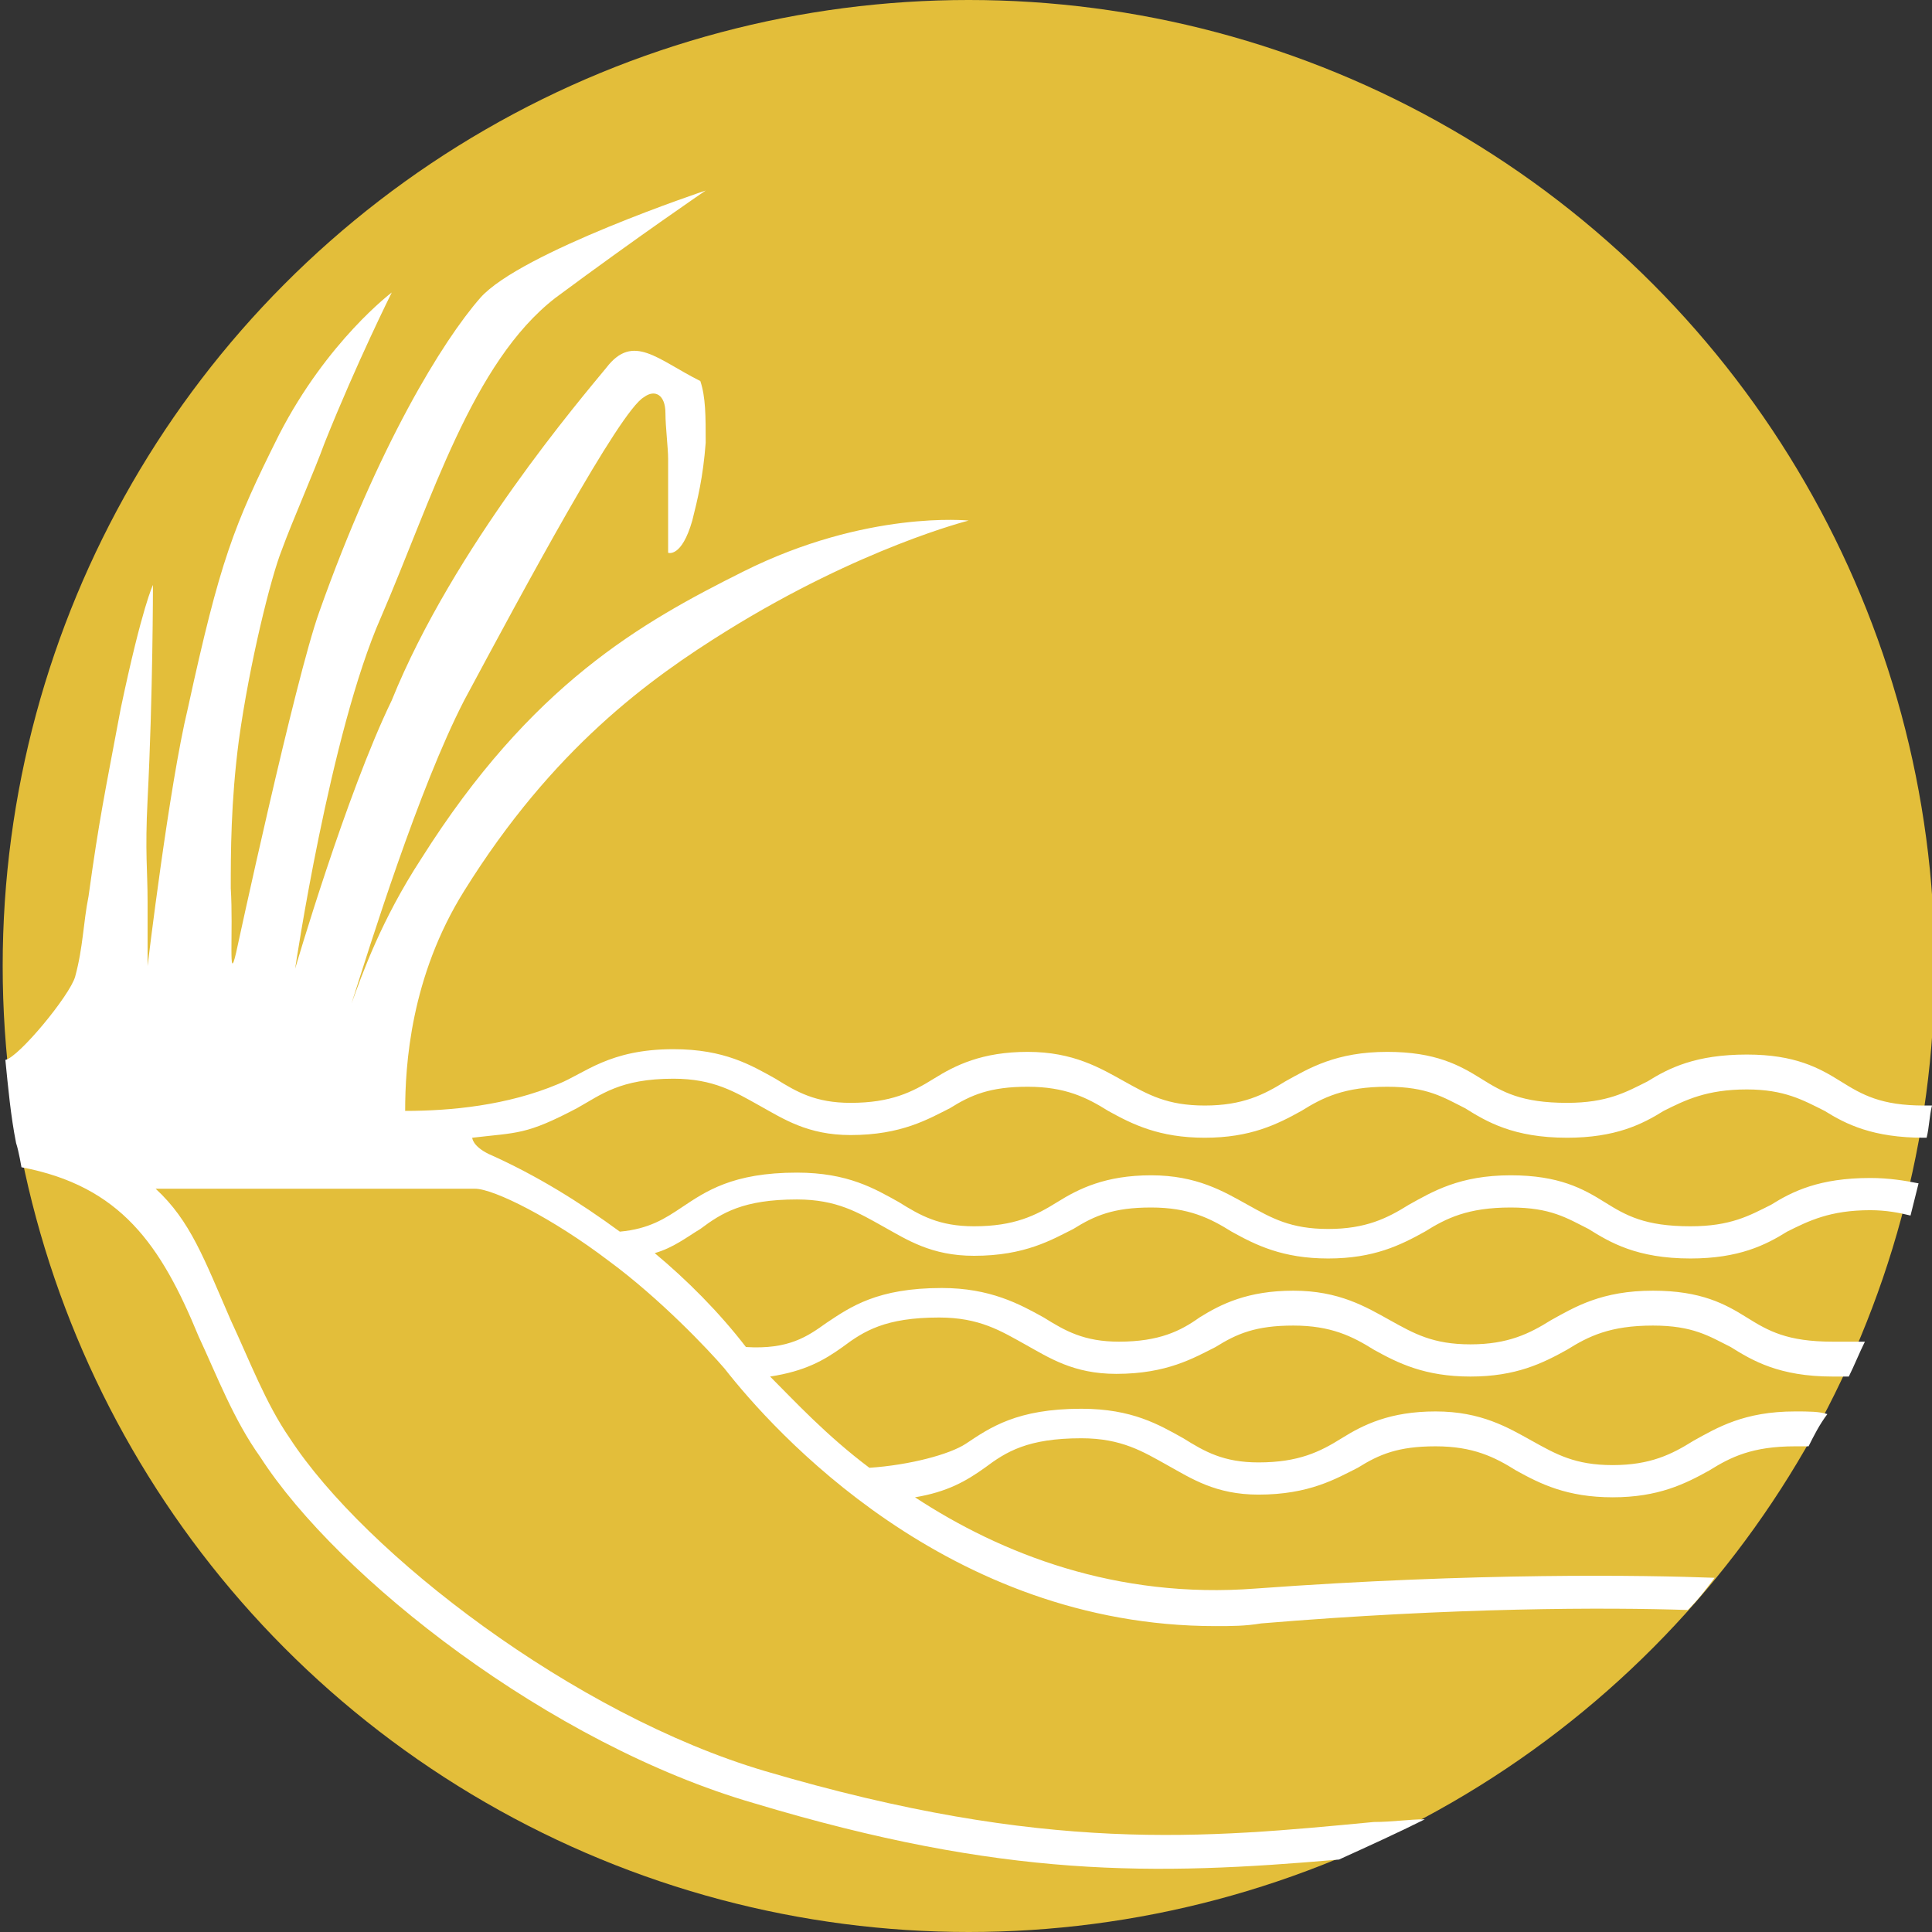 <?xml version="1.0" encoding="utf-8"?>
<!-- Generator: Adobe Illustrator 25.2.1, SVG Export Plug-In . SVG Version: 6.00 Build 0)  -->
<svg version="1.1" id="Layer_1" xmlns="http://www.w3.org/2000/svg" xmlns:xlink="http://www.w3.org/1999/xlink" x="0px" y="0px"
	 viewBox="0 0 72 72" style="enable-background:new 0 0 72 72;" xml:space="preserve">
<rect x="0" y="0" width="72" height="72" fill="#333333" stroke="none"/>
<style type="text/css">
	.st0{fill:#E3BE3A;}
	.st1{fill:none;}
	.st2{fill:#FFFFFF;}
</style>
<g>
	<circle class="st0" cx="36.1" cy="36" r="36"/>
</g>
<g>
	<path class="st1" d="M63.7,54.9c-0.9,0.5-1.8,1-3.6,1c-1.7,0-2.7-0.6-3.6-1c-0.8-0.5-1.6-0.9-3-0.9s-2.1,0.4-2.9,0.8
		c-0.9,0.5-1.8,1-3.7,1c-1.6,0-2.5-0.5-3.4-1.1c-0.9-0.5-1.7-1-3.2-1c-2,0-2.8,0.5-3.6,1.1c-0.7,0.5-1.4,0.9-2.6,1.1
		c3.2,2.1,7.5,3.8,12.7,3.4c8.2-0.7,14.4-0.5,17.1-0.4c1.3-1.6,2.5-3.2,3.5-5c-0.2,0-0.3,0-0.5,0C65.3,54,64.6,54.4,63.7,54.9z"/>
	<path class="st1" d="M66.5,45.8c-0.8,0.5-1.8,1-3.6,1c-2,0-3-0.6-3.8-1.1c-0.7-0.4-1.4-0.8-2.9-0.8s-2.3,0.4-3.2,0.9s-1.8,1-3.6,1
		c-1.7,0-2.7-0.6-3.6-1c-0.8-0.5-1.6-0.9-3-0.9s-2.1,0.4-2.9,0.8c-0.9,0.5-1.8,1-3.7,1c-1.6,0-2.5-0.5-3.4-1.1c-0.9-0.5-1.7-1-3.2-1
		c-2,0-2.8,0.5-3.6,1.1c-0.5,0.3-1,0.7-1.7,0.9c1.3,1.1,2.4,2.2,3.4,3.5c1.5,0,2.2-0.4,3-0.9c0.9-0.6,1.9-1.3,4.3-1.3
		c1.9,0,2.9,0.6,3.8,1.1c0.8,0.5,1.5,0.9,2.8,0.9c1.5,0,2.3-0.4,3.1-0.9s1.8-1,3.5-1c1.8,0,2.8,0.6,3.6,1.1s1.6,0.9,3,0.9
		s2.1-0.4,3-0.9s1.9-1.1,3.8-1.1c1.8,0,2.7,0.5,3.5,1s1.5,0.9,3.2,0.9c0.5,0,0.8,0,1.2-0.1c0.7-1.6,1.2-3.2,1.6-4.8
		c-0.4-0.1-0.9-0.2-1.5-0.2C68.1,44.9,67.3,45.3,66.5,45.8z"/>
	<path class="st1" d="M64.5,50.2c-0.7-0.4-1.4-0.8-2.9-0.8s-2.3,0.4-3.2,0.9s-1.8,1-3.6,1c-1.7,0-2.7-0.6-3.6-1
		c-0.8-0.5-1.6-0.9-3-0.9s-2.1,0.4-2.9,0.8c-0.9,0.5-1.8,1-3.7,1c-1.6,0-2.5-0.5-3.4-1.1c-0.9-0.5-1.7-1-3.2-1c-2,0-2.8,0.5-3.6,1.1
		c-0.7,0.5-1.4,0.9-2.7,1.1c0.8,1,2.1,2.2,3.7,3.4c1.5-0.1,2.9-0.5,3.6-0.9c0.9-0.6,1.9-1.3,4.3-1.3c1.9,0,2.9,0.6,3.8,1.1
		c0.8,0.5,1.5,0.9,2.8,0.9c1.5,0,2.3-0.4,3.1-0.9s1.8-1,3.5-1c1.8,0,2.8,0.6,3.6,1.1s1.6,0.9,3,0.9s2.1-0.4,3-0.9s1.9-1.1,3.8-1.1
		c0.4,0,0.8,0,1.2,0.1c0.3-0.5,0.6-1.1,0.8-1.6c-0.2,0-0.4,0-0.6,0C66.3,51.2,65.3,50.7,64.5,50.2z"/>
	<path class="st1" d="M68,41c-0.8-0.4-1.5-0.8-2.9-0.8c-1.6,0-2.3,0.4-3.1,0.8c-0.8,0.5-1.8,1-3.6,1c-2,0-3-0.6-3.8-1.1
		c-0.7-0.4-1.4-0.8-2.9-0.8s-2.3,0.4-3.2,0.9s-1.8,1-3.6,1c-1.7,0-2.7-0.6-3.6-1c-0.8-0.5-1.6-0.9-3-0.9s-2.1,0.4-2.9,0.8
		c-0.9,0.5-1.8,1-3.7,1c-1.6,0-2.5-0.5-3.4-1.1c-0.9-0.5-1.7-1-3.2-1c-2,0-2.7,0.7-3.6,1.1c-3,1.4-3.5,1-5.4,1c0,0-0.2,0-0.4,0
		c1.1,0.1,1.9,0.3,2.5,0.6c1.7,0.8,3.4,1.8,4.9,2.9c1.1-0.1,1.6-0.5,2.3-0.9c0.9-0.6,1.9-1.3,4.3-1.3c1.9,0,2.9,0.6,3.8,1.1
		c0.8,0.5,1.5,0.9,2.8,0.9c1.5,0,2.3-0.4,3.1-0.9s1.8-1,3.5-1c1.8,0,2.8,0.6,3.6,1.1s1.6,0.9,3,0.9s2.1-0.4,3-0.9s1.9-1.1,3.8-1.1
		c1.8,0,2.7,0.5,3.5,1s1.5,0.9,3.2,0.9c1.5,0,2.2-0.4,3-0.8c0.9-0.5,1.8-1,3.7-1c0.7,0,1.3,0.1,1.8,0.2c0.1-0.6,0.3-1.2,0.4-1.8
		c0,0,0,0-0.1,0C69.8,42,68.8,41.5,68,41z"/>
	<path class="st1" d="M28.1,67.2c-7.6-2.3-15.5-8.5-18.4-12.9c-0.9-1.4-1.6-3-2.3-4.5c-1.4-3.4-2.7-6.3-6.3-7v-0.1
		c-0.2,0-0.3,0-0.4,0C3.9,59.4,18.6,72,36.2,72c4.8,0,9.5-1,13.7-2.7C43,69.9,37.4,70,28.1,67.2z"/>
	<path class="st1" d="M2.9,32.9c0-2.5,0.4-6.1,1.3-9.2c1.2-4.2,3.7-6.6,3.7-6.6s-2.7,8.7-2.7,12.8c0,4.6,0.4,6.1,0.4,6.1
		s0.9-6.7,1.5-9.6c1.3-5.6,1.7-6.8,3.4-10.2c1.8-3.5,4.2-5.3,4.2-5.3s-1.3,2.7-2.5,5.6c-0.5,1.1-1.3,2.9-1.6,4
		c-0.4,1-1.3,4.2-1.6,7.1c-0.3,2.3-0.3,4.2-0.3,5.5c0,1.6-0.1,3.8,0.2,2.4c0,0,2.3-10.3,3.1-12.7c2.2-6.2,4.6-10.1,6-11.7
		s8.4-4,8.4-4s-2.5,1.6-5.6,4c-3.1,2.3-4.6,7.5-6.5,11.9C12.4,27.3,11,36.1,11,36.1s1.9-6.5,3.5-10.4c2.3-5.7,7.1-11.3,8-12.4
		c1-1.3,2-0.3,3.5,0.5c0.1,0.6,0.2,1.3,0.2,2.3c-0.1,1.3-0.2,2.1-0.5,2.9c-0.4,1.4-0.9,1.2-0.9,1.2s0-2.9,0-3.5
		c0-0.4-0.1-1.1-0.1-1.7c0-0.7-0.4-0.8-0.8-0.6c-0.9,0.5-4.5,7.2-6.7,11.3C15.5,29,13.7,34.8,13,37c0.4-1.1,1.2-3.1,2.6-5.4
		c4.1-6.5,8.2-8.8,12-10.7C32.2,18.7,36,19,36,19s-4,1.1-9,4.1c-2.9,1.8-6.5,4.4-9.8,9.7C15.2,36,15,39.3,15,41c1.7,0,3.9-0.2,5.7-1
		c1-0.4,1.9-1.3,4.3-1.3c1.9,0,2.9,0.6,3.8,1.1c0.8,0.5,1.5,0.9,2.8,0.9c1.5,0,2.3-0.4,3.1-0.9s1.8-1,3.5-1c1.8,0,2.8,0.6,3.6,1.1
		s1.6,0.9,3,0.9s2.1-0.4,3-0.9s1.9-1.1,3.8-1.1c1.8,0,2.7,0.5,3.5,1s1.5,0.9,3.2,0.9c1.5,0,2.2-0.4,3-0.8c0.9-0.5,1.8-1,3.7-1
		c1.8,0,2.7,0.5,3.5,1c0.8,0.4,1.5,0.9,3.1,0.9c0.1,0,0.2,0,0.3,0c0.2-1.6,0.3-3.3,0.3-5c0-20-16.2-36.1-36.1-36.1
		C16.1-0.3,0,15.9,0,35.8c0,1.3,0.1,2.5,0.2,3.8c0.5-0.2,1.1-0.5,1.7-1.1C3.3,37,3,34.6,2.9,32.9z"/>
	<path class="st1" d="M46.9,60.7c-0.6,0-1.1,0.1-1.7,0.1c-9.9,0-16.4-7.2-18.3-9.6c-1.2-1.6-2.6-3-4.2-4.2c-0.2,0-0.3,0-0.3,0
		c0.1,0,0.1,0,0.2,0c-1.6-1.2-3.3-2.2-5.1-3.1c-1.8-0.8-7.9-0.8-11.2-0.7c-0.7,0-1.2,0-1.7,0c1.8,1.5,2.8,3.8,3.8,6.1
		c0.6,1.5,1.3,3,2.2,4.4C13.4,58,21.2,64,28.3,66.1c10.5,3.1,16.5,2.5,22.8,1.9c0.7-0.1,1.3-0.1,1.9-0.1c3.7-1.9,6.9-4.5,9.7-7.5
		C59.9,60.1,54.2,60.1,46.9,60.7z"/>
	<path class="st2" d="M0.8,43.5c3.7,0.7,5.2,2.9,6.6,6.3c0.7,1.5,1.3,3.1,2.3,4.5c2.9,4.5,10.8,10.7,18.4,12.9
		c9.3,2.8,14.9,2.7,21.8,2.1c1.1-0.5,2.2-1,3.2-1.5c-0.6,0-1.2,0.1-1.9,0.1C44.9,68.5,39,69.1,28.5,66c-7.1-2.1-14.9-8.1-17.7-12.4
		c-0.9-1.3-1.5-2.9-2.2-4.4c-1-2.3-1.5-3.7-2.8-4.9c0.4,0,1.2,0,1.9,0c2.1,0,9.1,0,10,0c0.7,0,2.9,1.1,5,2.7c1.9,1.4,3.7,3.3,4.3,4
		c1.8,2.3,8.3,9.6,18.3,9.6c0.6,0,1.1,0,1.7-0.1c7.2-0.6,12.9-0.6,15.9-0.5c0.4-0.4,0.7-0.8,1-1.2c-2.6-0.1-8.9-0.2-17.1,0.4
		c-5.2,0.4-9.5-1.3-12.7-3.4c1.2-0.2,1.9-0.6,2.6-1.1c0.8-0.6,1.6-1.1,3.6-1.1c1.5,0,2.3,0.5,3.2,1s1.8,1.1,3.4,1.1
		c1.9,0,2.9-0.6,3.7-1c0.8-0.5,1.5-0.8,2.9-0.8s2.2,0.4,3,0.9c0.9,0.5,1.9,1,3.6,1c1.7,0,2.7-0.5,3.6-1c0.8-0.5,1.6-0.9,3.2-0.9
		c0.2,0,0.4,0,0.5,0c0.2-0.4,0.4-0.8,0.7-1.2c-0.3-0.1-0.7-0.1-1.2-0.1c-1.9,0-2.9,0.6-3.8,1.1c-0.8,0.5-1.6,0.9-3,0.9
		s-2.1-0.4-3-0.9s-1.9-1.1-3.6-1.1c-1.7,0-2.7,0.5-3.5,1s-1.6,0.9-3.1,0.9c-1.3,0-2-0.4-2.8-0.9c-0.9-0.5-1.9-1.1-3.8-1.1
		c-2.4,0-3.4,0.7-4.3,1.3c-0.6,0.4-2.1,0.8-3.6,0.9c-1.6-1.2-2.8-2.5-3.7-3.4c1.3-0.2,2-0.6,2.7-1.1c0.8-0.6,1.6-1.1,3.6-1.1
		c1.5,0,2.3,0.5,3.2,1s1.8,1.1,3.4,1.1c1.9,0,2.9-0.6,3.7-1c0.8-0.5,1.5-0.8,2.9-0.8s2.2,0.4,3,0.9c0.9,0.5,1.9,1,3.6,1
		c1.7,0,2.7-0.5,3.6-1c0.8-0.5,1.6-0.9,3.2-0.9c1.5,0,2.1,0.4,2.9,0.8c0.8,0.5,1.8,1.1,3.8,1.1c0.2,0,0.4,0,0.6,0
		c0.2-0.4,0.4-0.9,0.6-1.3c-0.4,0-0.7,0-1.2,0c-1.7,0-2.4-0.4-3.2-0.9c-0.8-0.5-1.7-1-3.5-1c-1.9,0-2.9,0.6-3.8,1.1
		c-0.8,0.5-1.6,0.9-3,0.9s-2.1-0.4-3-0.9s-1.9-1.1-3.6-1.1c-1.7,0-2.7,0.5-3.5,1c-0.7,0.5-1.5,0.9-3,0.9c-1.3,0-2-0.4-2.8-0.9
		c-0.9-0.5-2-1.1-3.8-1.1c-2.4,0-3.4,0.7-4.3,1.3c-0.7,0.5-1.4,1-3,0.9c-1-1.3-2.2-2.5-3.4-3.5c0.7-0.2,1.2-0.6,1.7-0.9
		c0.8-0.6,1.6-1.1,3.6-1.1c1.5,0,2.3,0.5,3.2,1s1.8,1.1,3.4,1.1c1.9,0,2.9-0.6,3.7-1c0.8-0.5,1.5-0.8,2.9-0.8s2.2,0.4,3,0.9
		c0.9,0.5,1.9,1,3.6,1c1.7,0,2.7-0.5,3.6-1c0.8-0.5,1.6-0.9,3.2-0.9c1.5,0,2.1,0.4,2.9,0.8c0.8,0.5,1.8,1.1,3.8,1.1
		c1.8,0,2.8-0.5,3.6-1c0.8-0.4,1.6-0.8,3.1-0.8c0.6,0,1.1,0.1,1.5,0.2c0.1-0.4,0.2-0.8,0.3-1.2c-0.5-0.1-1.1-0.2-1.8-0.2
		c-1.9,0-2.9,0.5-3.7,1c-0.8,0.4-1.5,0.8-3,0.8c-1.7,0-2.4-0.4-3.2-0.9s-1.7-1-3.5-1c-1.9,0-2.9,0.6-3.8,1.1c-0.8,0.5-1.6,0.9-3,0.9
		s-2.1-0.4-3-0.9s-1.9-1.1-3.6-1.1c-1.7,0-2.7,0.5-3.5,1s-1.6,0.9-3.1,0.9c-1.3,0-2-0.4-2.8-0.9c-0.9-0.5-1.9-1.1-3.8-1.1
		c-2.4,0-3.4,0.7-4.3,1.3c-0.6,0.4-1.2,0.8-2.3,0.9c-1.5-1.1-3.1-2.1-4.9-2.9c-0.6-0.3-0.6-0.6-0.6-0.6c1.7-0.2,2-0.1,3.9-1.1
		c0.9-0.5,1.6-1.1,3.6-1.1c1.5,0,2.3,0.5,3.2,1c0.9,0.5,1.8,1.1,3.4,1.1c1.9,0,2.9-0.6,3.7-1c0.8-0.5,1.5-0.8,2.9-0.8s2.2,0.4,3,0.9
		c0.9,0.5,1.9,1,3.6,1c1.7,0,2.7-0.5,3.6-1c0.8-0.5,1.6-0.9,3.2-0.9c1.5,0,2.1,0.4,2.9,0.8c0.8,0.5,1.8,1.1,3.8,1.1
		c1.8,0,2.8-0.5,3.6-1c0.8-0.4,1.6-0.8,3.1-0.8c1.4,0,2.1,0.4,2.9,0.8c0.8,0.5,1.8,1,3.7,1c0,0,0,0,0.1,0c0.1-0.4,0.1-0.8,0.2-1.2
		c-0.1,0-0.2,0-0.3,0c-1.6,0-2.3-0.4-3.1-0.9c-0.8-0.5-1.7-1-3.5-1c-1.9,0-2.9,0.5-3.7,1c-0.8,0.4-1.5,0.8-3,0.8
		c-1.7,0-2.4-0.4-3.2-0.9s-1.7-1-3.5-1c-1.9,0-2.9,0.6-3.8,1.1c-0.8,0.5-1.6,0.9-3,0.9s-2.1-0.4-3-0.9s-1.9-1.1-3.6-1.1
		c-1.7,0-2.7,0.5-3.5,1s-1.6,0.9-3.1,0.9c-1.3,0-2-0.4-2.8-0.9c-0.9-0.5-1.9-1.1-3.8-1.1c-2.4,0-3.3,0.9-4.3,1.3c-1.9,0.8-4,1-5.7,1
		c0-1.7,0.2-5,2.2-8.2c3.3-5.3,6.9-7.9,9.8-9.7c5-3.1,9-4.1,9-4.1s-3.8-0.4-8.4,1.9c-3.8,1.9-7.9,4.2-12,10.7
		c-1.5,2.3-2.2,4.3-2.6,5.4c0.7-2.2,2.5-8,4.2-11.3c2.2-4.1,5.8-10.8,6.7-11.3c0.4-0.3,0.8-0.1,0.8,0.6c0,0.5,0.1,1.3,0.1,1.7
		c0,0.6,0,3.5,0,3.5s0.5,0.2,0.9-1.2c0.2-0.8,0.4-1.6,0.5-2.9c0-1,0-1.7-0.2-2.3c-1.6-0.8-2.5-1.8-3.5-0.5c-0.9,1.1-5.7,6.7-8,12.4
		c-1.7,3.5-3.6,10-3.6,10s1.3-8.8,3.2-13.1c1.9-4.4,3.4-9.5,6.5-11.9c3.1-2.3,5.6-4,5.6-4s-6.9,2.3-8.4,4c-1.4,1.6-3.8,5.5-6,11.7
		C11,25.3,8.8,35.5,8.8,35.5c-0.3,1.3-0.1-0.8-0.2-2.4c0-1.3,0-3.2,0.3-5.5c0.4-2.9,1.2-6.1,1.6-7.1c0.4-1.1,1.2-2.9,1.6-4
		c1.2-3,2.5-5.6,2.5-5.6s-2.4,1.8-4.2,5.3C8.7,19.6,8.2,20.9,7,26.4C6.3,29.3,5.5,36,5.5,36s0-1.2,0-2.4s-0.1-1.8,0-3.8
		c0.2-3.9,0.2-8,0.2-8s-0.4,0.8-1.2,4.6c-0.6,3.2-0.8,4.1-1.2,7c-0.2,1-0.2,1.9-0.5,3c-0.2,0.7-2.1,3-2.6,3.1c0.1,1,0.2,2.1,0.4,3.1
		C0.7,42.9,0.8,43.5,0.8,43.5z"/>
</g>
</svg>
